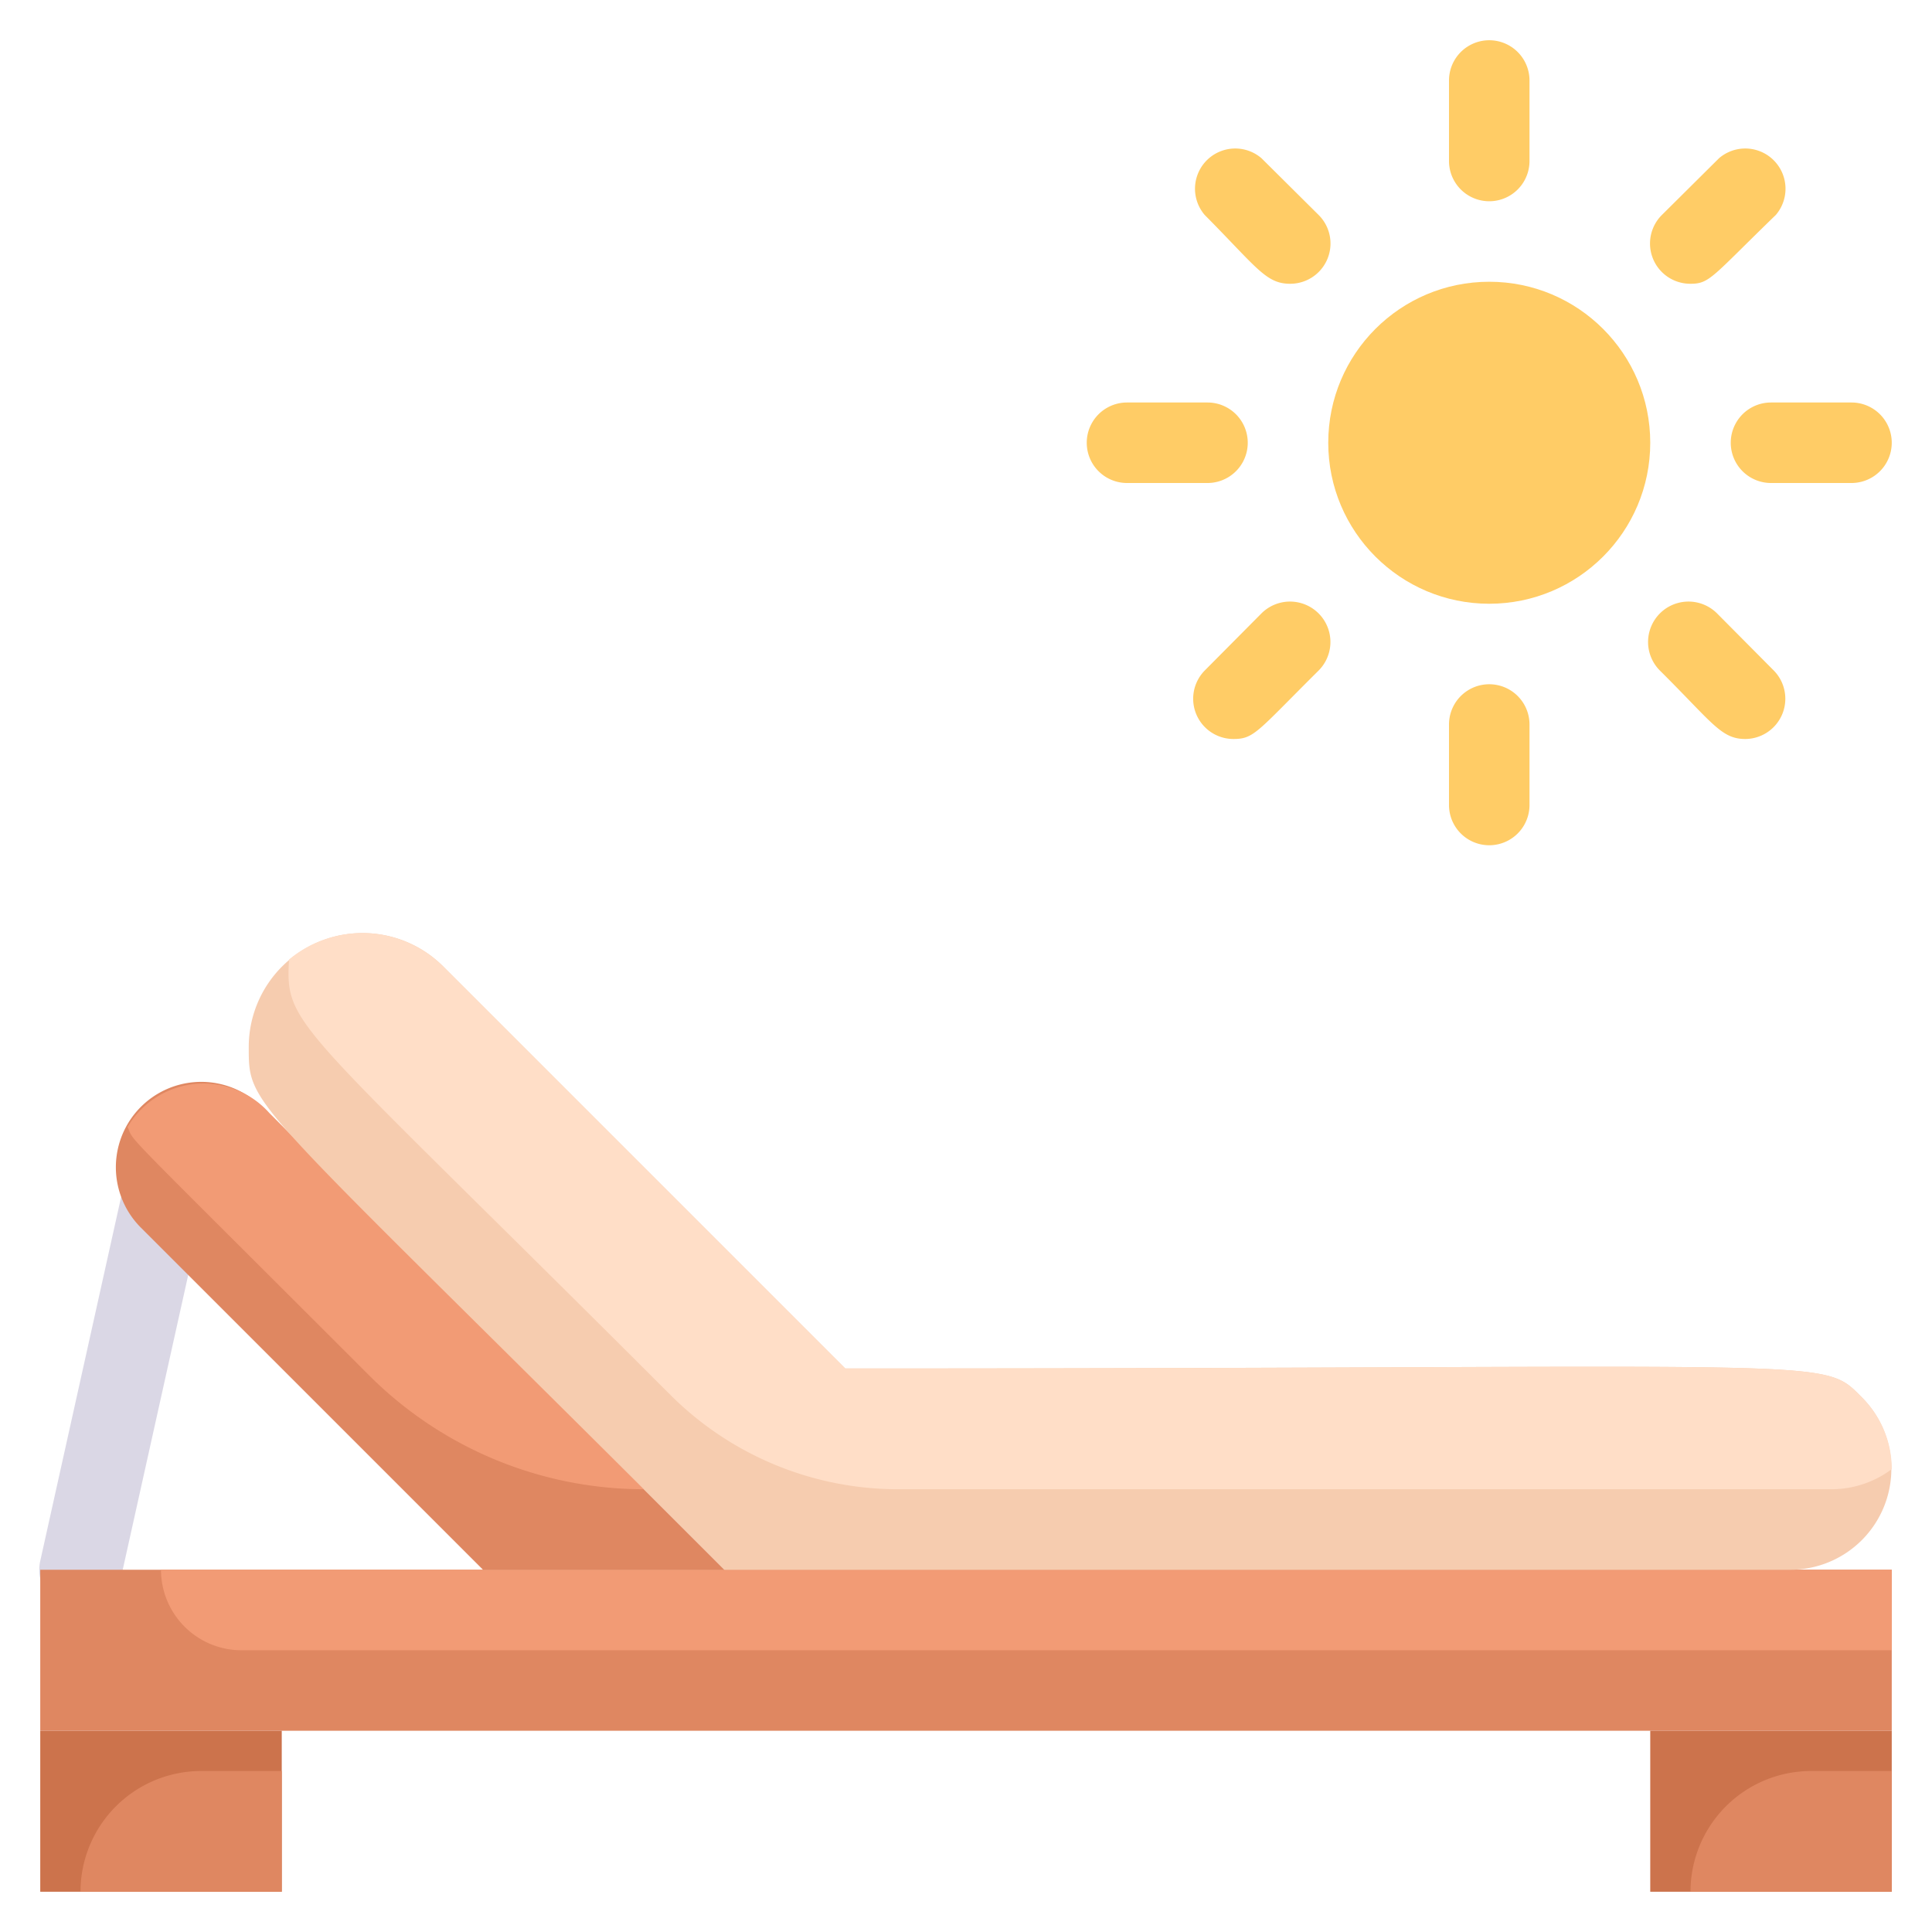 <svg id="Sunbed" xmlns="http://www.w3.org/2000/svg" viewBox="0 0 48 48"><defs><style>.cls-1{fill:#dad7e5;}.cls-2{fill:#df8761;}.cls-3{fill:#f29b75;}.cls-4{fill:#cc734c;}.cls-5{fill:#f6ccaf;}.cls-6{fill:#ffdec7;}.cls-7{fill:#fc6;}</style></defs><title>Sunbed</title><path class="cls-1" d="M1,38.78l2-9a1,1,0,0,1,2,.44l-2,9A1,1,0,0,1,1,38.78Z"/><rect class="cls-2" x="1" y="39" width="46" height="4"/><path class="cls-3" d="M47,39v2H6a2,2,0,0,1-2-2Z"/><rect class="cls-4" x="1" y="43" width="6" height="4"/><path class="cls-2" d="M7,44v3H2a3,3,0,0,1,3-3Z"/><rect class="cls-4" x="41" y="43" width="6" height="4"/><path class="cls-2" d="M47,44v3H42a3,3,0,0,1,3-3Z"/><path class="cls-2" d="M18,39H12L3.5,30.5a2.12,2.12,0,0,1,3-3Z"/><path class="cls-3" d="M16,37a9.66,9.66,0,0,1-6.83-2.83c-6.36-6.36-5.81-5.75-6-6.17a2.19,2.19,0,0,1,3.52-.35Z"/><path class="cls-5" d="M44.5,39H18C6.11,27.11,6.18,27.6,6.18,26A2.83,2.83,0,0,1,11,24L21,34c25,0,24.23-.31,25.27.73A2.51,2.51,0,0,1,44.5,39Z"/><path class="cls-6" d="M47,36.5a2.5,2.5,0,0,1-1.5.5H22.31a8,8,0,0,1-5.65-2.34c-9.38-9.38-9.57-9.12-9.48-10.82A2.85,2.85,0,0,1,11,24L21,34c25,0,24.23-.31,25.27.73A2.5,2.5,0,0,1,47,36.5Z"/><circle class="cls-7" cx="37" cy="11" r="4"/><path class="cls-7" d="M36,4V2a1,1,0,0,1,2,0V4A1,1,0,0,1,36,4Z"/><path class="cls-7" d="M46,12H44a1,1,0,0,1,0-2h2A1,1,0,0,1,46,12Z"/><path class="cls-7" d="M36,20V18a1,1,0,0,1,2,0v2A1,1,0,0,1,36,20Z"/><path class="cls-7" d="M30,12H28a1,1,0,0,1,0-2h2A1,1,0,0,1,30,12Z"/><path class="cls-7" d="M32.05,7.05c-.6,0-.83-.41-2.12-1.71a1,1,0,0,1,1.41-1.41l1.42,1.41A1,1,0,0,1,32.05,7.05Z"/><path class="cls-7" d="M42,7.05a1,1,0,0,1-.71-1.71l1.42-1.41a1,1,0,0,1,1.41,1.41C42.53,6.88,42.48,7.05,42,7.05Z"/><path class="cls-7" d="M43.36,18.36c-.6,0-.82-.41-2.12-1.7a1,1,0,0,1,1.42-1.42l1.41,1.42A1,1,0,0,1,43.36,18.36Z"/><path class="cls-7" d="M30.64,18.36a1,1,0,0,1-.71-1.7l1.41-1.42a1,1,0,0,1,1.42,1.42C31.22,18.19,31.16,18.36,30.64,18.36Z"/></svg>